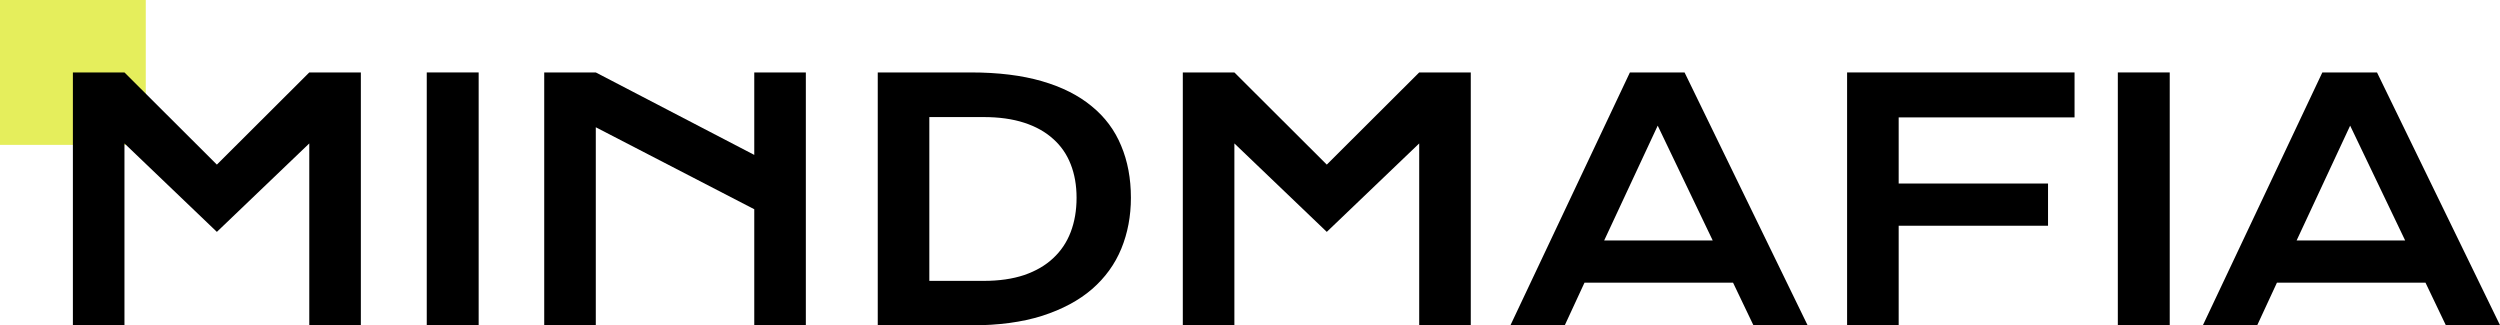 <svg width="292" height="38" viewBox="0 0 292 38" fill="none" xmlns="http://www.w3.org/2000/svg">
	<rect width="17.027" height="16.922" fill="#E5EE5C" />
	<path d="M8.513 8.461H14.537L25.331 19.227L36.124 8.461H42.148V37.981H36.124V16.752L25.331 27.083L14.537 16.752V37.981H8.513V8.461Z" fill="black" />
	<path d="M49.845 8.461H55.907V37.981H49.845V8.461Z" fill="black" />
	<path d="M63.565 8.461H69.589L88.098 18.093V8.461H94.122V37.981H88.098V24.439L69.589 14.864V37.981H63.565V8.461Z" fill="black" />
	<path d="M102.521 8.461H113.41C116.59 8.461 119.351 8.801 121.695 9.481C124.039 10.161 125.977 11.137 127.51 12.409C129.056 13.668 130.202 15.204 130.949 17.017C131.71 18.817 132.09 20.845 132.09 23.098C132.09 25.239 131.716 27.222 130.968 29.048C130.221 30.861 129.081 32.435 127.548 33.769C126.015 35.091 124.077 36.13 121.733 36.886C119.389 37.629 116.628 38 113.448 38L102.521 37.981V8.461ZM114.892 32.806C116.691 32.806 118.268 32.58 119.624 32.126C120.979 31.66 122.107 31.006 123.006 30.162C123.918 29.318 124.602 28.299 125.059 27.102C125.515 25.906 125.743 24.572 125.743 23.098C125.743 21.65 125.515 20.347 125.059 19.189C124.602 18.018 123.918 17.029 123.006 16.224C122.107 15.405 120.979 14.776 119.624 14.335C118.268 13.894 116.691 13.674 114.892 13.674H108.545V32.806H114.892Z" fill="black" />
	<path d="M138.152 8.461H144.176L154.969 19.227L165.763 8.461H171.787V37.981H165.763V16.752L154.969 27.083L144.176 16.752V37.981H138.152V8.461Z" fill="black" />
	<path d="M190.372 8.461H196.757L211.123 37.981H204.795L202.42 33.014H185.07L182.771 37.981H176.424L190.372 8.461ZM200.044 28.084L193.621 14.675L187.369 28.084H200.044Z" fill="black" />
	<path d="M215.741 8.461H242.307V13.712H221.765V21.436H239.21V26.366H221.765V37.981H215.741V8.461Z" fill="black" />
	<path d="M247.362 8.461H253.424V37.981H247.362V8.461Z" fill="black" />
	<path d="M271.249 8.461H277.634L292 37.981H285.672L283.296 33.014H265.947L263.647 37.981H257.3L271.249 8.461ZM280.921 28.084L274.498 14.675L268.246 28.084H280.921Z" fill="black" />
</svg>
